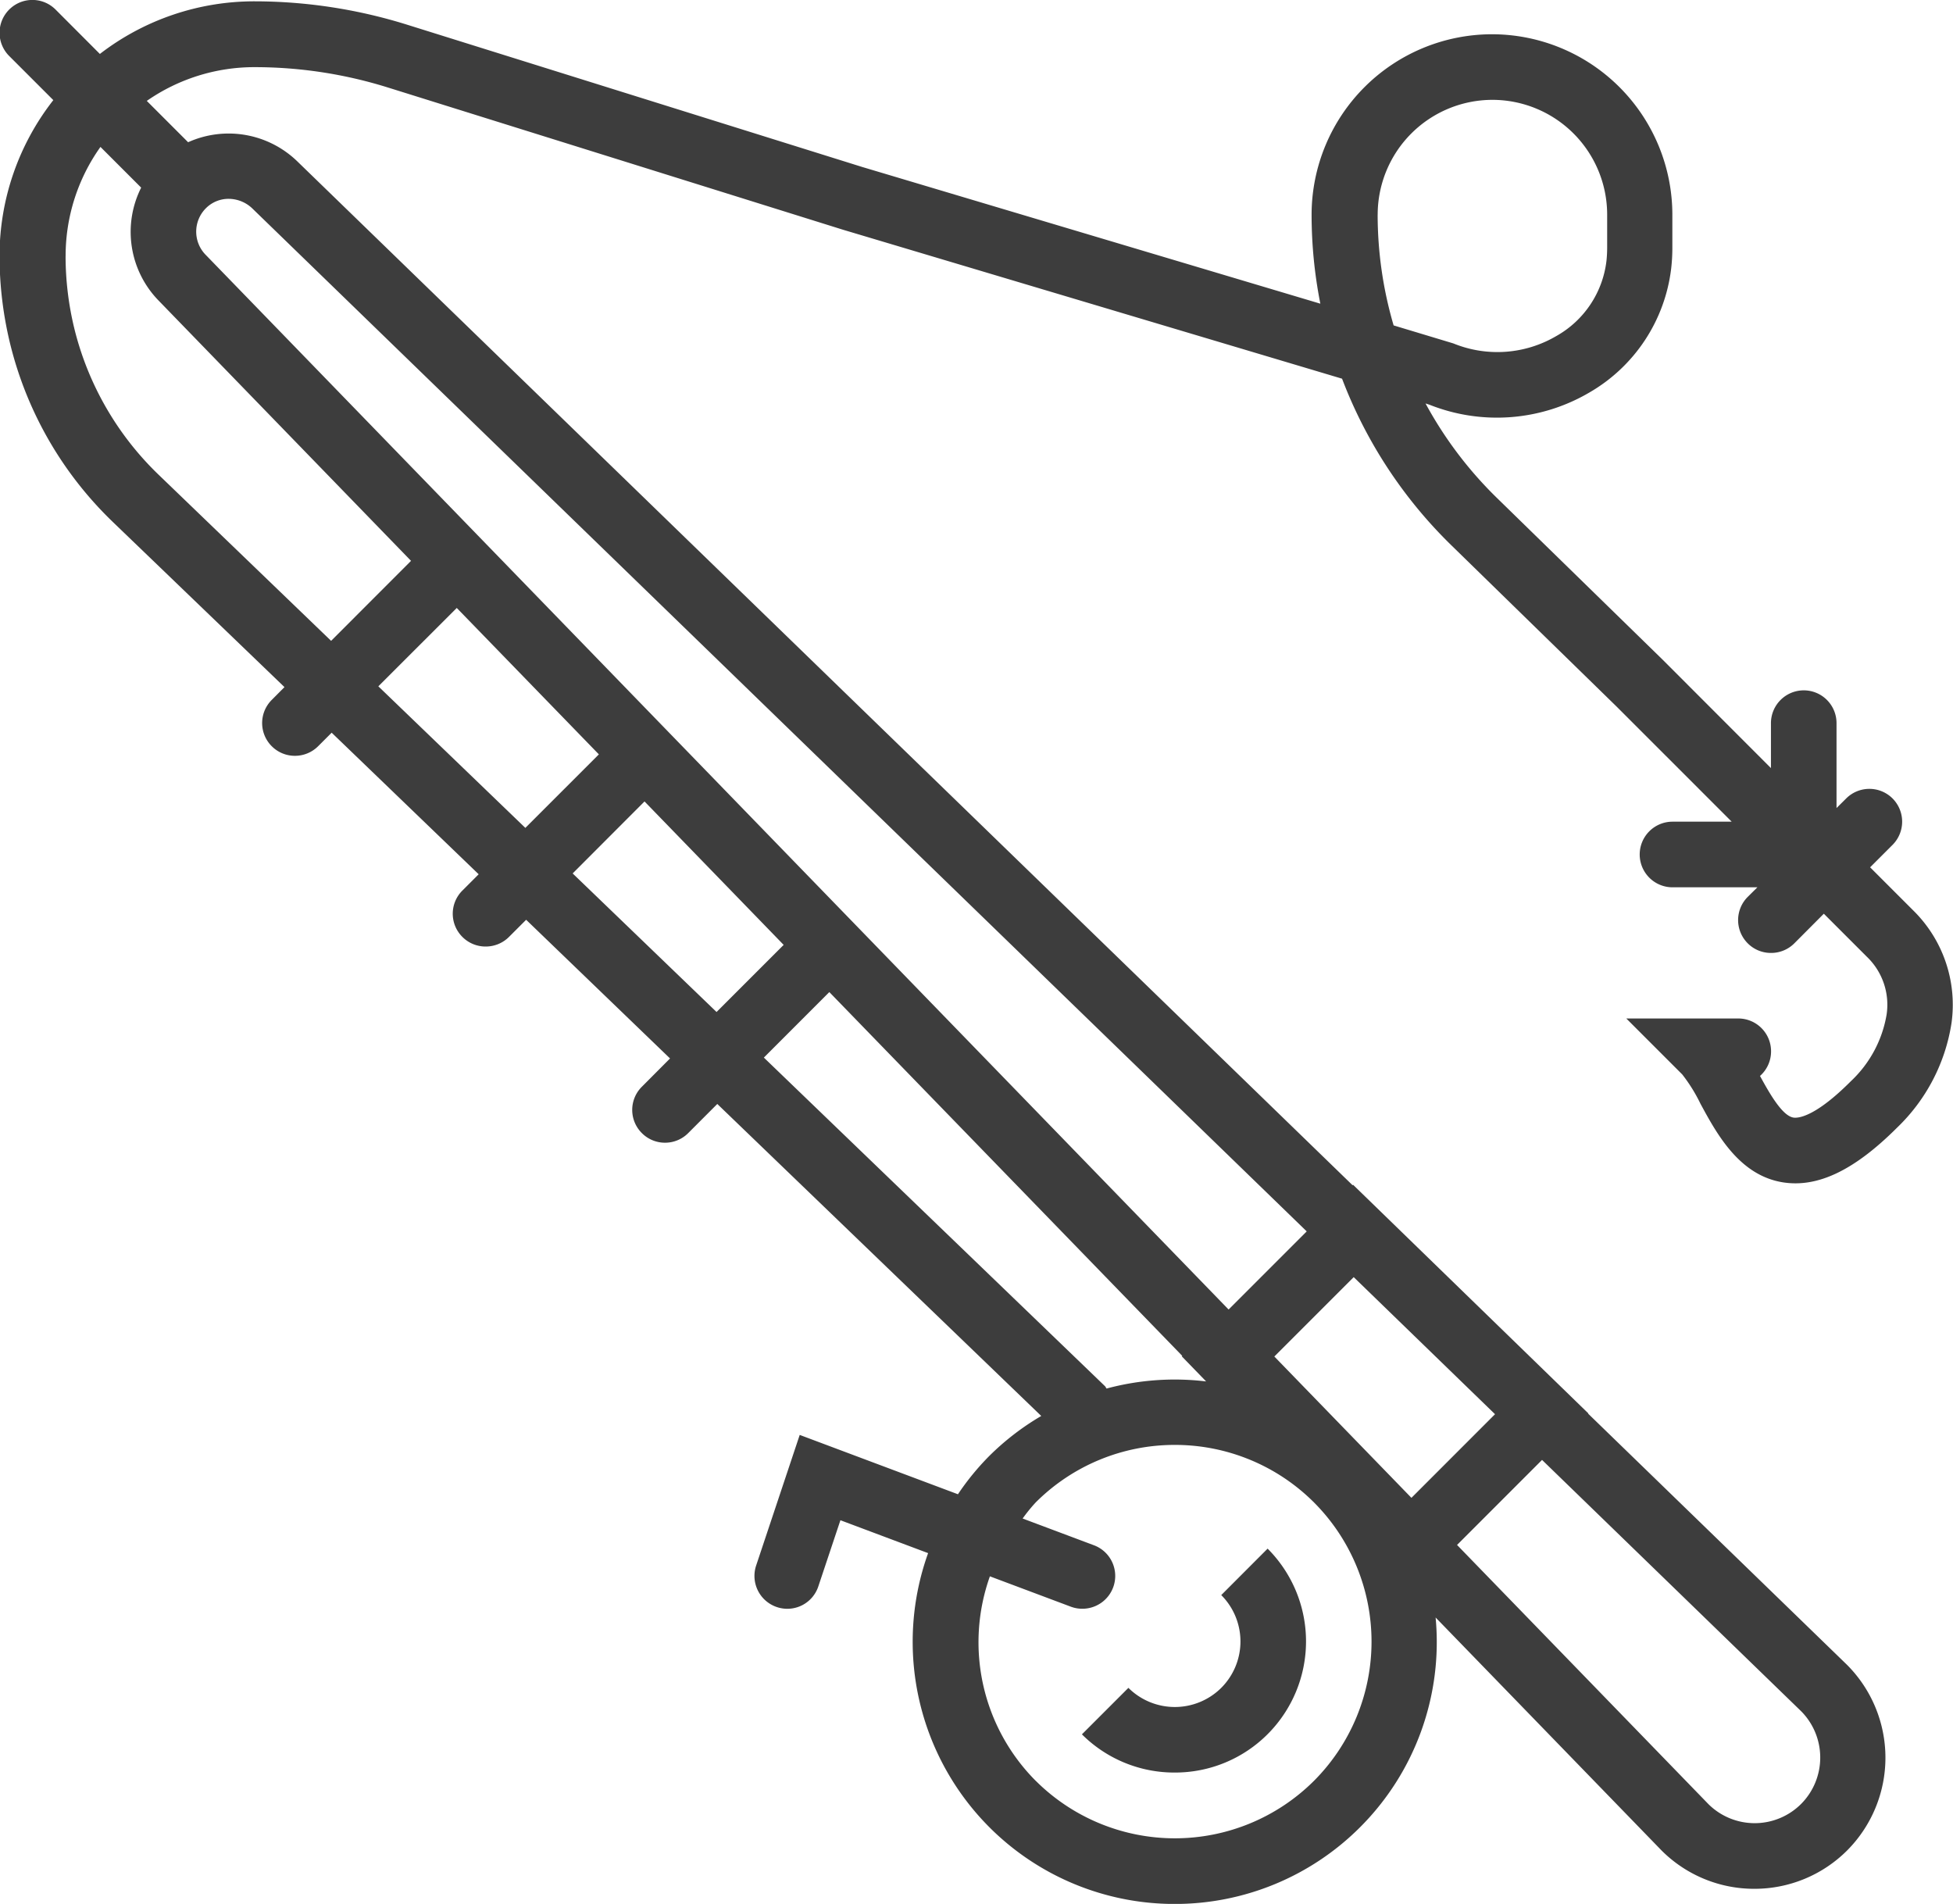 <svg xmlns="http://www.w3.org/2000/svg" viewBox="0 0 50 48.737">
  <defs>
    <style>
      .cls-1 {
        fill: #3d3d3d;
      }
    </style>
  </defs>
  <path id="Union_4" data-name="Union 4" class="cls-1" d="M-7960.672-1601.476a6.72,6.72,0,0,1-1.567-7.015l-2.245-.842-.565,1.692a.836.836,0,0,1-1.062.531.841.841,0,0,1-.531-1.062l1.116-3.345,4.051,1.519a6.589,6.589,0,0,1,.8-.978,6.661,6.661,0,0,1,1.333-1.026l-8.294-7.987-.745.746a.834.834,0,0,1-.593.246.832.832,0,0,1-.593-.246.836.836,0,0,1,0-1.187l.721-.724-3.684-3.55-.439.439a.841.841,0,0,1-.6.246.836.836,0,0,1-.593-.246.837.837,0,0,1,0-1.187l.417-.417-3.764-3.624-.347.347a.84.84,0,0,1-.593.245.834.834,0,0,1-.593-.245.837.837,0,0,1,0-1.187l.325-.327-4.4-4.233a9.447,9.447,0,0,1-2.624-4.558,9.547,9.547,0,0,1-.271-2.245,6.475,6.475,0,0,1,1.377-3.99l-1.13-1.13a.84.84,0,0,1,0-1.188.839.839,0,0,1,1.188,0l1.134,1.136a6.475,6.475,0,0,1,3.953-1.347,13.129,13.129,0,0,1,3.918.6l11.645,3.64,11.73,3.5a11.741,11.741,0,0,1-.224-2.279,4.623,4.623,0,0,1,4.618-4.618,4.622,4.622,0,0,1,4.618,4.618v.84a4.613,4.613,0,0,1-.03.537,4.247,4.247,0,0,1-2.1,3.179,4.673,4.673,0,0,1-4.089.309l-.1-.032a10.1,10.1,0,0,0,1.82,2.411l4.251,4.149,2.772,2.774v-1.15a.841.841,0,0,1,.84-.84.839.839,0,0,1,.839.84v2.173l.247-.245a.84.84,0,0,1,1.188,0,.841.841,0,0,1,0,1.187l-.575.575,1.1,1.1a3.387,3.387,0,0,1,.984,2.886,4.7,4.7,0,0,1-1.387,2.672c-1.092,1.092-2.021,1.537-2.9,1.411-1.136-.164-1.718-1.237-2.141-2.018a4.137,4.137,0,0,0-.465-.748l-1.433-1.433h2.868a.839.839,0,0,1,.838.84.838.838,0,0,1-.283.631c.249.457.573,1.024.858,1.066.11.016.541,0,1.473-.936a3.026,3.026,0,0,0,.91-1.7,1.7,1.7,0,0,0-.507-1.483l-1.1-1.1-.755.758a.838.838,0,0,1-.6.246.835.835,0,0,1-.593-.246.84.84,0,0,1,0-1.189l.247-.245h-2.173a.841.841,0,0,1-.84-.84.84.84,0,0,1,.84-.84h1.515l-2.948-2.948-4.245-4.143a11.821,11.821,0,0,1-2.782-4.249l-12.773-3.812-11.655-3.642a11.436,11.436,0,0,0-3.419-.521,4.818,4.818,0,0,0-2.754.864l1.058,1.058a2.526,2.526,0,0,1,2.806.5l27.007,26.2.012-.012,6.023,5.852-.006.006,6.622,6.424a3.365,3.365,0,0,1,.01,4.758,3.353,3.353,0,0,1-2.377.982,3.349,3.349,0,0,1-2.375-.982l-5.784-5.963a6.7,6.7,0,0,1-1.934,5.369,6.7,6.7,0,0,1-4.75,1.964A6.7,6.7,0,0,1-7960.672-1601.476Zm1.188-1.187a5.046,5.046,0,0,0,7.125,0,5.046,5.046,0,0,0,0-7.125,5.03,5.03,0,0,0-3.563-1.473,5.024,5.024,0,0,0-3.563,1.473,4.268,4.268,0,0,0-.334.411l1.826.685a.838.838,0,0,1,.491,1.08.841.841,0,0,1-.786.545.837.837,0,0,1-.295-.052l-2.074-.778A5.028,5.028,0,0,0-7959.484-1602.662Zm10.787-6.037,6.441,6.64a1.682,1.682,0,0,0,2.367-.01,1.684,1.684,0,0,0,0-2.375l-6.632-6.432Zm-4.678-4.824,3.51,3.618,2.14-2.141-3.618-3.509Zm-13.069-7.652,8.73,8.408c.02.018.026.042.044.064a6.715,6.715,0,0,1,2.549-.182l-.624-.643.012-.012-9.035-9.312Zm-14.289-21.738a.848.848,0,0,0,.01,1.2l26.177,26.987,2-2-26.987-26.179a.881.881,0,0,0-.611-.253A.817.817,0,0,0-7980.733-1642.914Zm9.394,17.024,3.684,3.547,1.718-1.718-3.562-3.672Zm-4.975-4.79,3.764,3.624,1.882-1.882-3.638-3.748Zm-8.007-11.013a7.861,7.861,0,0,0,.222,1.846,7.769,7.769,0,0,0,2.157,3.748l4.419,4.255,2.046-2.048-6.454-6.654a2.52,2.52,0,0,1-.455-2.9l-1.042-1.042A4.807,4.807,0,0,0-7984.32-1641.693Zm33.591-1.062a10.088,10.088,0,0,0,.409,2.836l1.529.461a2.98,2.98,0,0,0,2.635-.188,2.549,2.549,0,0,0,1.285-1.924,3.234,3.234,0,0,0,.018-.345v-.84a2.94,2.94,0,0,0-2.938-2.938A2.94,2.94,0,0,0-7950.729-1642.755Zm-7.568,38.9,1.187-1.187a1.686,1.686,0,0,0,2.377,0,1.68,1.68,0,0,0,0-2.375l1.187-1.189a3.36,3.36,0,0,1,0,4.75,3.347,3.347,0,0,1-2.375.982A3.347,3.347,0,0,1-7958.3-1603.851Z" transform="translate(7986 1648.249)"/>
</svg>
